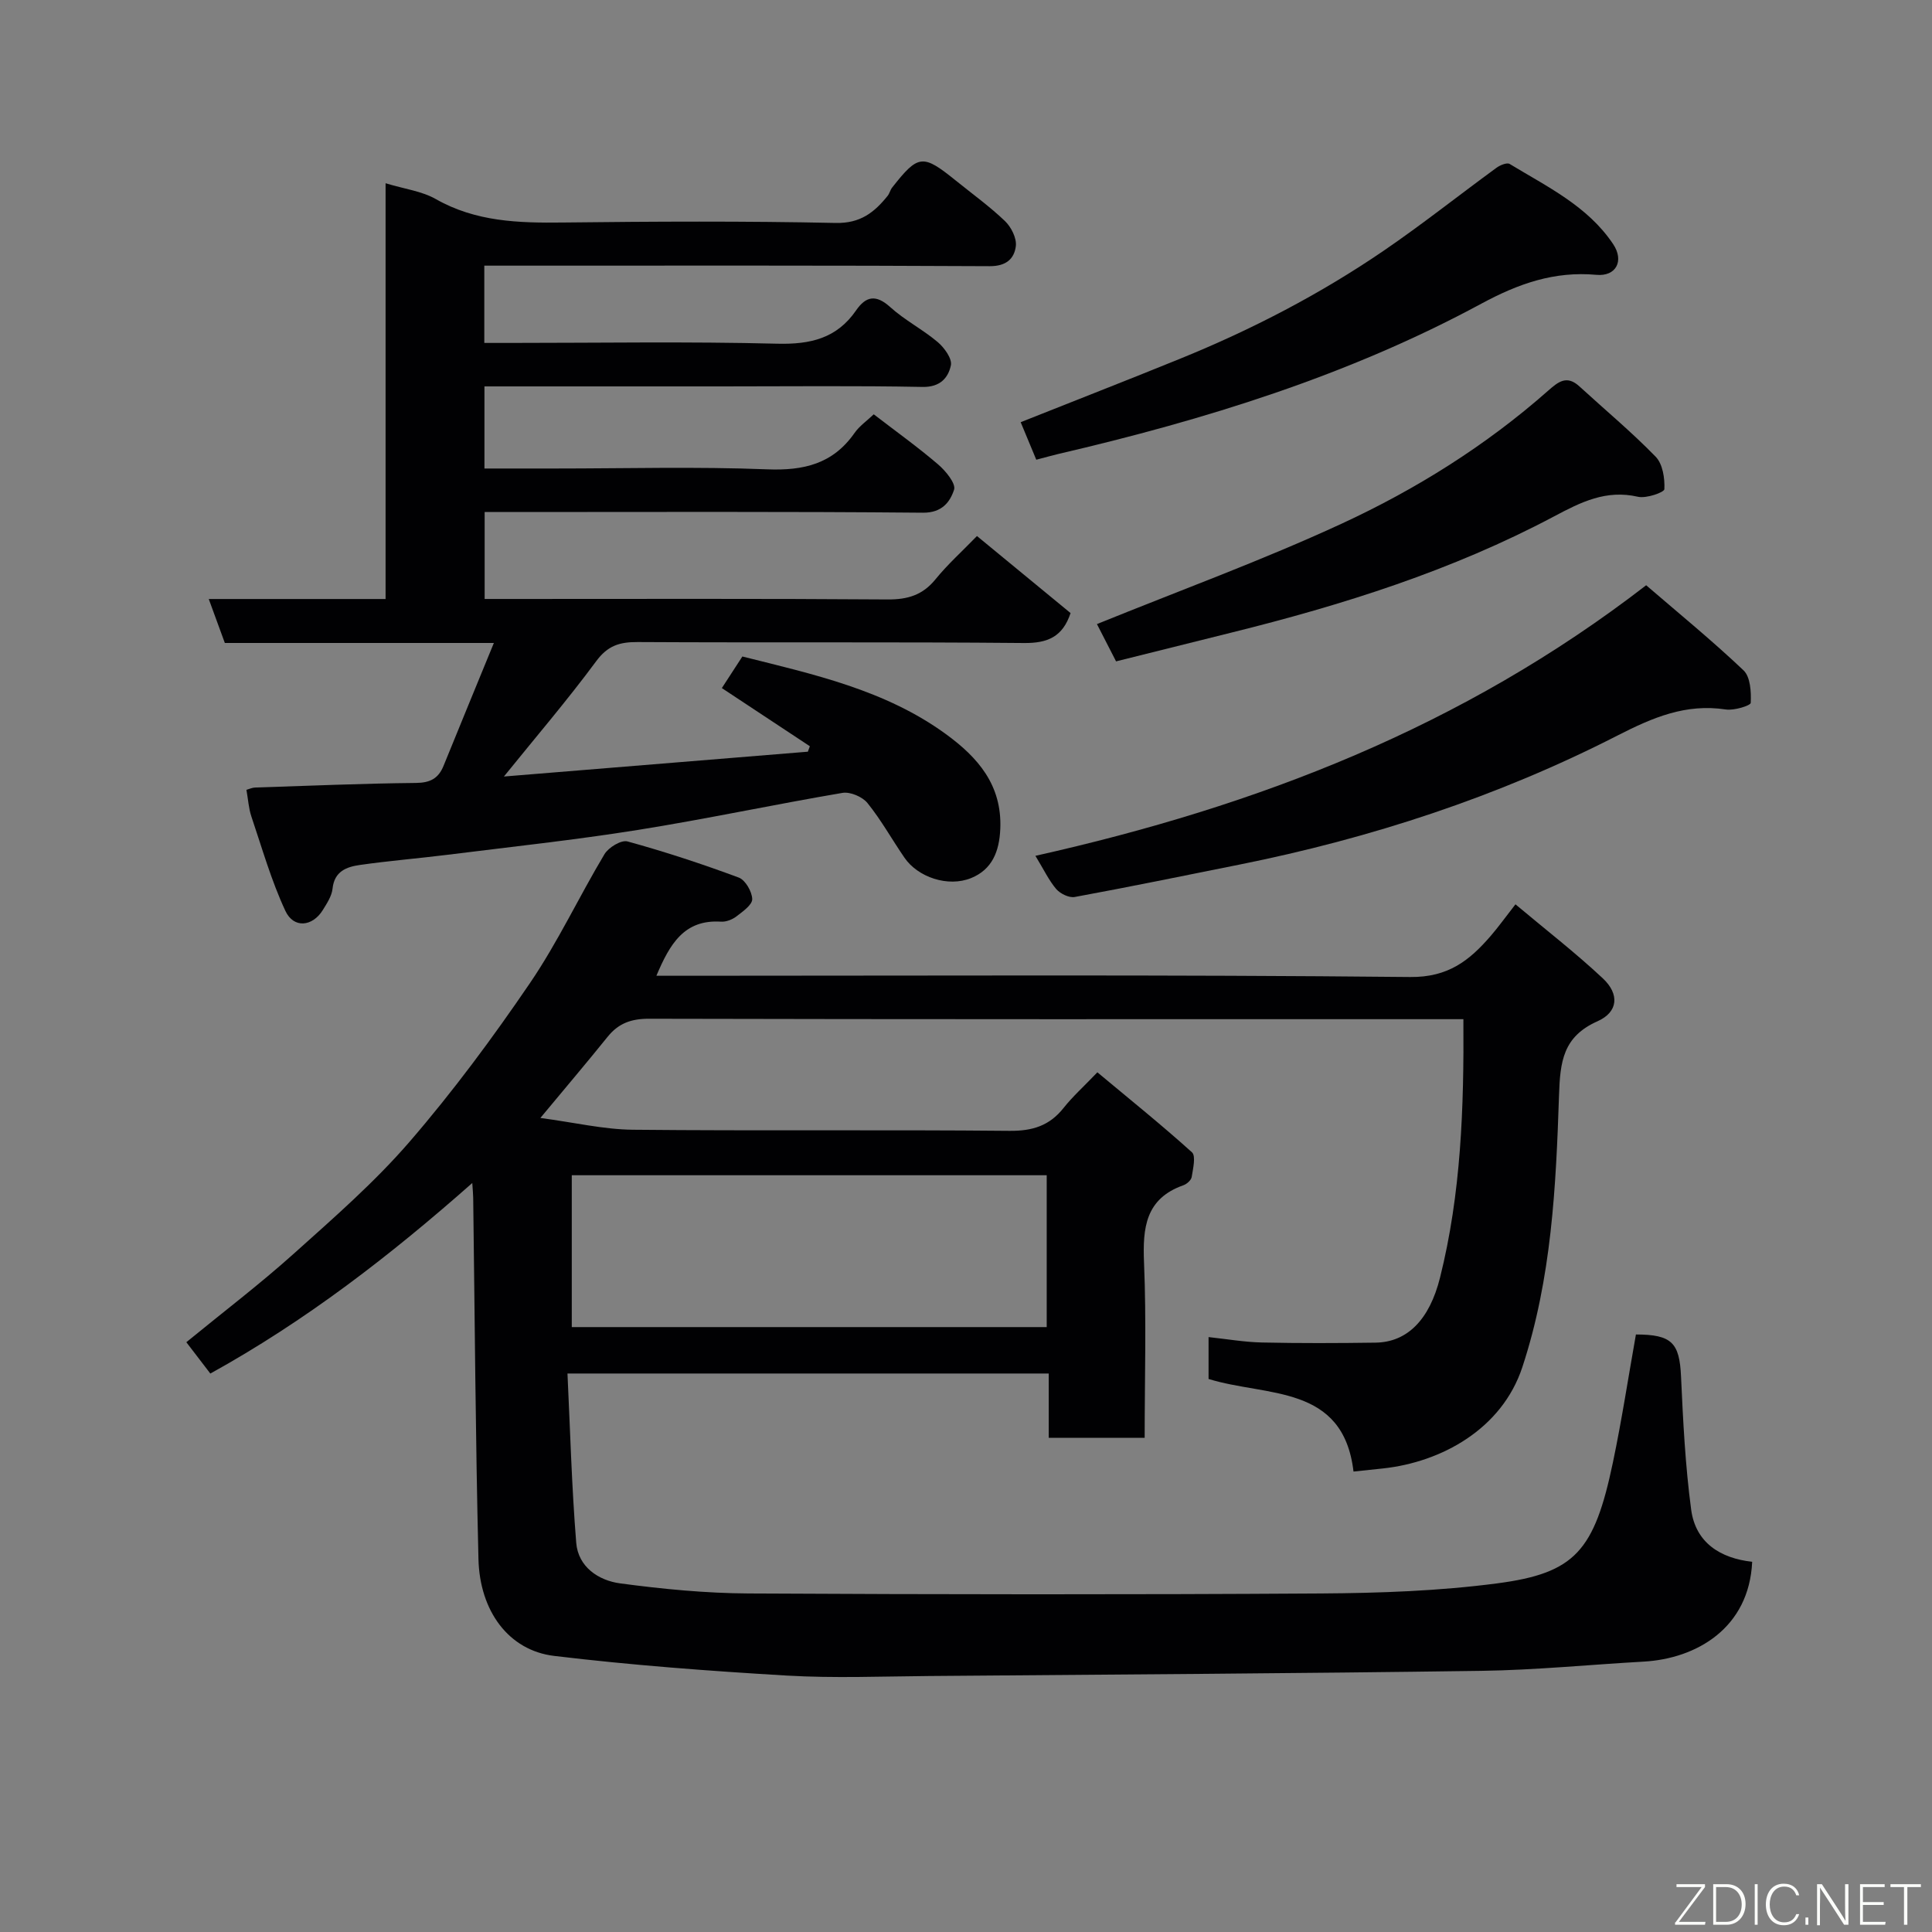 <svg enable-background="new 0 0 400 400" viewBox="0 0 400 400" xmlns="http://www.w3.org/2000/svg"><rect x="0" y="0" width="400" height="400" fill="#808080" stroke="none"/><path d="m280.23 304.67c-2.14-18.14-17.99-15.44-30.01-19.17 0-2.55 0-5.17 0-8.67 3.76.4 7.41 1.04 11.07 1.12 7.83.17 15.67.14 23.5.03 6.57-.09 11.17-4.74 13.35-13.45 4.35-17.38 4.97-35.08 4.84-53.52-2.07 0-3.84 0-5.61 0-54.33 0-108.66.04-162.99-.09-3.68-.01-6.32.93-8.58 3.74-4.2 5.21-8.53 10.32-13.92 16.8 7.12.95 13.13 2.38 19.15 2.44 26 .26 52-.02 77.99.23 4.74.04 8.26-1.05 11.19-4.75 1.85-2.34 4.1-4.35 6.99-7.37 6.71 5.6 13.31 10.9 19.58 16.56.85.77.22 3.39-.05 5.1-.1.66-1 1.47-1.71 1.72-7.88 2.78-8.46 8.83-8.16 16.06.5 11.95.13 23.94.13 36.23-6.71 0-13.1 0-19.86 0 0-4.4 0-8.67 0-13.31-33.09 0-65.81 0-99.64 0 .56 11.7.87 23.4 1.81 35.04.4 5 4.61 7.81 9.09 8.41 8.8 1.18 17.71 2.04 26.58 2.09 39.5.21 79 .25 118.49 0 12.21-.08 24.5-.51 36.58-2.1 16.06-2.12 20.05-6.7 23.89-25 1.84-8.77 3.19-17.65 4.77-26.52 7.44.01 9.02 1.71 9.34 8.71.42 9.21.88 18.45 2.1 27.57.92 6.83 6.04 10.06 12.63 10.78-.63 13.71-11.5 20.05-22.47 20.67-11.2.63-22.39 1.75-33.6 1.91-38.1.54-76.2.76-114.3 1.07-9.83.08-19.69.48-29.49-.09-16.08-.95-32.18-2.15-48.17-4.07-9.44-1.13-15.42-9.3-15.68-20.05-.61-24.93-.76-49.86-1.09-74.8-.01-.76-.09-1.52-.19-3.06-17.09 15.1-34.49 28.54-54.23 39.45-1.71-2.23-3.26-4.26-4.97-6.49 7.67-6.28 15.24-12.04 22.29-18.37 8.27-7.42 16.73-14.79 23.96-23.17 8.96-10.38 17.17-21.47 24.89-32.81 5.77-8.47 10.15-17.87 15.43-26.69.84-1.4 3.47-3 4.77-2.64 7.78 2.14 15.47 4.67 23.03 7.48 1.37.51 2.75 2.91 2.79 4.46.02 1.19-1.96 2.57-3.27 3.58-.86.66-2.14 1.16-3.19 1.09-7.66-.49-10.61 4.66-13.38 11.2h6.08c50 0 100-.25 149.99.26 7.87.08 12.26-3.42 16.64-8.48 1.6-1.85 3.03-3.85 5.15-6.57 6.26 5.25 12.43 10.03 18.1 15.34 3.48 3.26 3.17 6.97-1.11 8.87-7.16 3.18-7.74 8.37-7.97 15.29-.63 18.97-1.54 37.94-7.59 56.31-4.25 12.9-16.85 19.68-28.8 20.98-1.92.19-3.83.4-6.16.65zm-63.52-29.91c0-10.62 0-20.99 0-31.44-32.99 0-65.69 0-98.33 0v31.44z" fill="#010103"/><path d="m104.33 160.77c21.14-1.73 42.04-3.43 62.93-5.14.14-.38.27-.75.41-1.13-5.96-3.94-11.92-7.88-18.22-12.04 1.31-2.02 2.73-4.2 4.25-6.54 14.75 3.7 29.58 6.92 42.14 16.07 6.6 4.81 11.63 10.52 11.26 19.58-.19 4.74-1.71 8.46-6.03 10.22-4.8 1.96-11.04-.18-13.8-4.2-2.59-3.76-4.81-7.79-7.67-11.33-1.05-1.3-3.58-2.38-5.19-2.1-14.14 2.4-28.19 5.41-42.35 7.67-13.09 2.09-26.3 3.5-39.46 5.15-6.02.75-12.08 1.24-18.08 2.1-2.74.39-5.3 1.29-5.67 4.91-.16 1.53-1.17 3.05-2.02 4.43-2.13 3.44-6.02 3.86-7.74.18-2.92-6.26-4.83-13-7.05-19.57-.56-1.67-.66-3.5-1.02-5.51.65-.18 1.23-.46 1.81-.47 11.1-.36 22.2-.84 33.3-.95 2.95-.03 4.64-.94 5.7-3.54 3.37-8.29 6.78-16.56 10.42-25.44-19.13 0-37.36 0-55.7 0-1.14-3.11-2.17-5.95-3.33-9.1h36.61c0-28.68 0-57.2 0-86.08 3.95 1.2 7.51 1.63 10.39 3.27 8.29 4.72 17.16 4.97 26.31 4.86 18.83-.22 37.67-.31 56.49.09 5.12.11 8-2.19 10.76-5.62.4-.5.53-1.21.93-1.71 5.4-6.87 6.33-6.97 13.11-1.5 3.44 2.78 7.06 5.39 10.24 8.43 1.29 1.23 2.45 3.53 2.26 5.18-.32 2.63-1.99 4.18-5.41 4.17-33-.18-66-.11-98.99-.11-1.79 0-3.59 0-5.65 0v16h5.17c18.5 0 37.01-.31 55.49.16 6.86.17 12.31-1.1 16.3-6.88 2.06-2.99 4.13-3.36 7.08-.7 3 2.72 6.73 4.62 9.83 7.24 1.37 1.16 3.02 3.44 2.73 4.82-.55 2.6-2.24 4.54-5.87 4.47-13.83-.27-27.66-.11-41.5-.11-16.3 0-32.6 0-49.2 0v17h14.55c14.67 0 29.35-.41 43.99.17 7.56.3 13.6-1.12 18.07-7.51 1.01-1.45 2.56-2.52 3.99-3.88 4.59 3.53 9.1 6.76 13.31 10.36 1.57 1.34 3.74 3.97 3.32 5.25-.82 2.5-2.47 4.79-6.43 4.76-28.33-.26-56.66-.14-84.99-.14-1.81 0-3.62 0-5.77 0v18h5.42c26 0 52-.09 78 .1 4.16.03 7.26-.9 9.92-4.17 2.51-3.09 5.51-5.78 8.59-8.96 6.57 5.41 12.96 10.67 19.38 15.95-1.62 4.88-4.7 6.25-9.64 6.2-26.66-.25-53.33-.05-79.99-.2-3.75-.02-6.21.73-8.61 4-6.02 8.14-12.63 15.85-19.08 23.84z" fill="#010103"/><path d="m214.37 177.19c46.03-10.31 88.44-26.67 126.45-56.02 6.7 5.77 13.66 11.45 20.16 17.62 1.43 1.36 1.6 4.47 1.49 6.73-.03.57-3.45 1.63-5.15 1.37-8.31-1.26-15.11 1.65-22.47 5.41-24.75 12.66-51.03 21.25-78.31 26.72-11.33 2.27-22.65 4.6-34.02 6.69-1.17.22-2.99-.67-3.83-1.63-1.54-1.81-2.59-4.06-4.32-6.89z" fill="#010103"/><path d="m214.55 95.18c-1.11-2.67-2.16-5.19-3.23-7.77 10.96-4.36 22.02-8.67 33.01-13.14 14.84-6.03 29.01-13.38 42.23-22.42 7.94-5.43 15.5-11.44 23.28-17.12.74-.54 2.15-1.12 2.71-.79 7.77 4.72 16.17 8.72 21.44 16.61 2.31 3.45.62 6.73-3.48 6.35-8.72-.79-16.14 1.83-23.81 5.97-27.55 14.89-57.25 24.06-87.63 31.13-1.26.3-2.5.65-4.52 1.18z" fill="#010103"/><path d="m231.07 136.93c-1.51-2.94-2.83-5.52-3.96-7.72 17.06-6.93 34.19-13.17 50.67-20.79 15.42-7.13 29.88-16.18 42.72-27.51 2.13-1.88 3.88-3.31 6.49-.92 5.28 4.84 10.81 9.44 15.8 14.57 1.46 1.5 1.91 4.47 1.8 6.72-.03.66-3.76 1.97-5.47 1.57-6.59-1.51-11.76 1.08-17.36 4.06-21.12 11.22-43.79 18.36-66.92 24.09-7.86 1.96-15.72 3.92-23.77 5.93z" fill="#010103"/><g fill="#fbfcfa"><path d="m346.9 398 5.4-7.3h-5.2v-.6h5.9v.6l-5.4 7.2h5.5l-.1.6h-6.2v-.5z"/><path d="m354.7 390.1h2.8c2.3 0 3.9 1.6 3.9 4.1s-1.6 4.3-3.9 4.3h-2.8zm.6 7.8h2c2.2 0 3.3-1.6 3.3-3.6 0-1.8-1-3.6-3.3-3.6h-2z"/><path d="m363.9 390.1v8.4h-.6v-8.4h1.6z"/><path d="m372.5 396.3c-.4 1.3-1.4 2.3-3.2 2.3-2.4 0-3.7-1.9-3.7-4.3 0-2.3 1.2-4.3 3.7-4.3 1.8 0 2.9 1 3.2 2.4h-.6c-.4-1.1-1.1-1.8-2.5-1.8-2.1 0-3 1.9-3 3.7s.9 3.7 3 3.7c1.4 0 2.1-.7 2.5-1.7z"/><path d="m373.8 398.5v-1.5h.6v1.5z"/><path d="m376.2 398.5v-8.4h1c1.3 2 4.4 6.7 4.9 7.6-.1-1.2-.1-2.4-.1-3.8v-3.8h.7v8.4h-.9c-1.2-1.9-4.4-6.8-5-7.7.1 1.1 0 2.3 0 3.9v3.9h-.6z"/><path d="m390 394.4h-4.3v3.5h4.7l-.1.6h-5.2v-8.4h5.1v.6h-4.5v3.1h4.3z"/><path d="m394.2 390.7h-2.8v-.6h6.3v.6h-2.8v7.8h-.7z"/></g></svg>